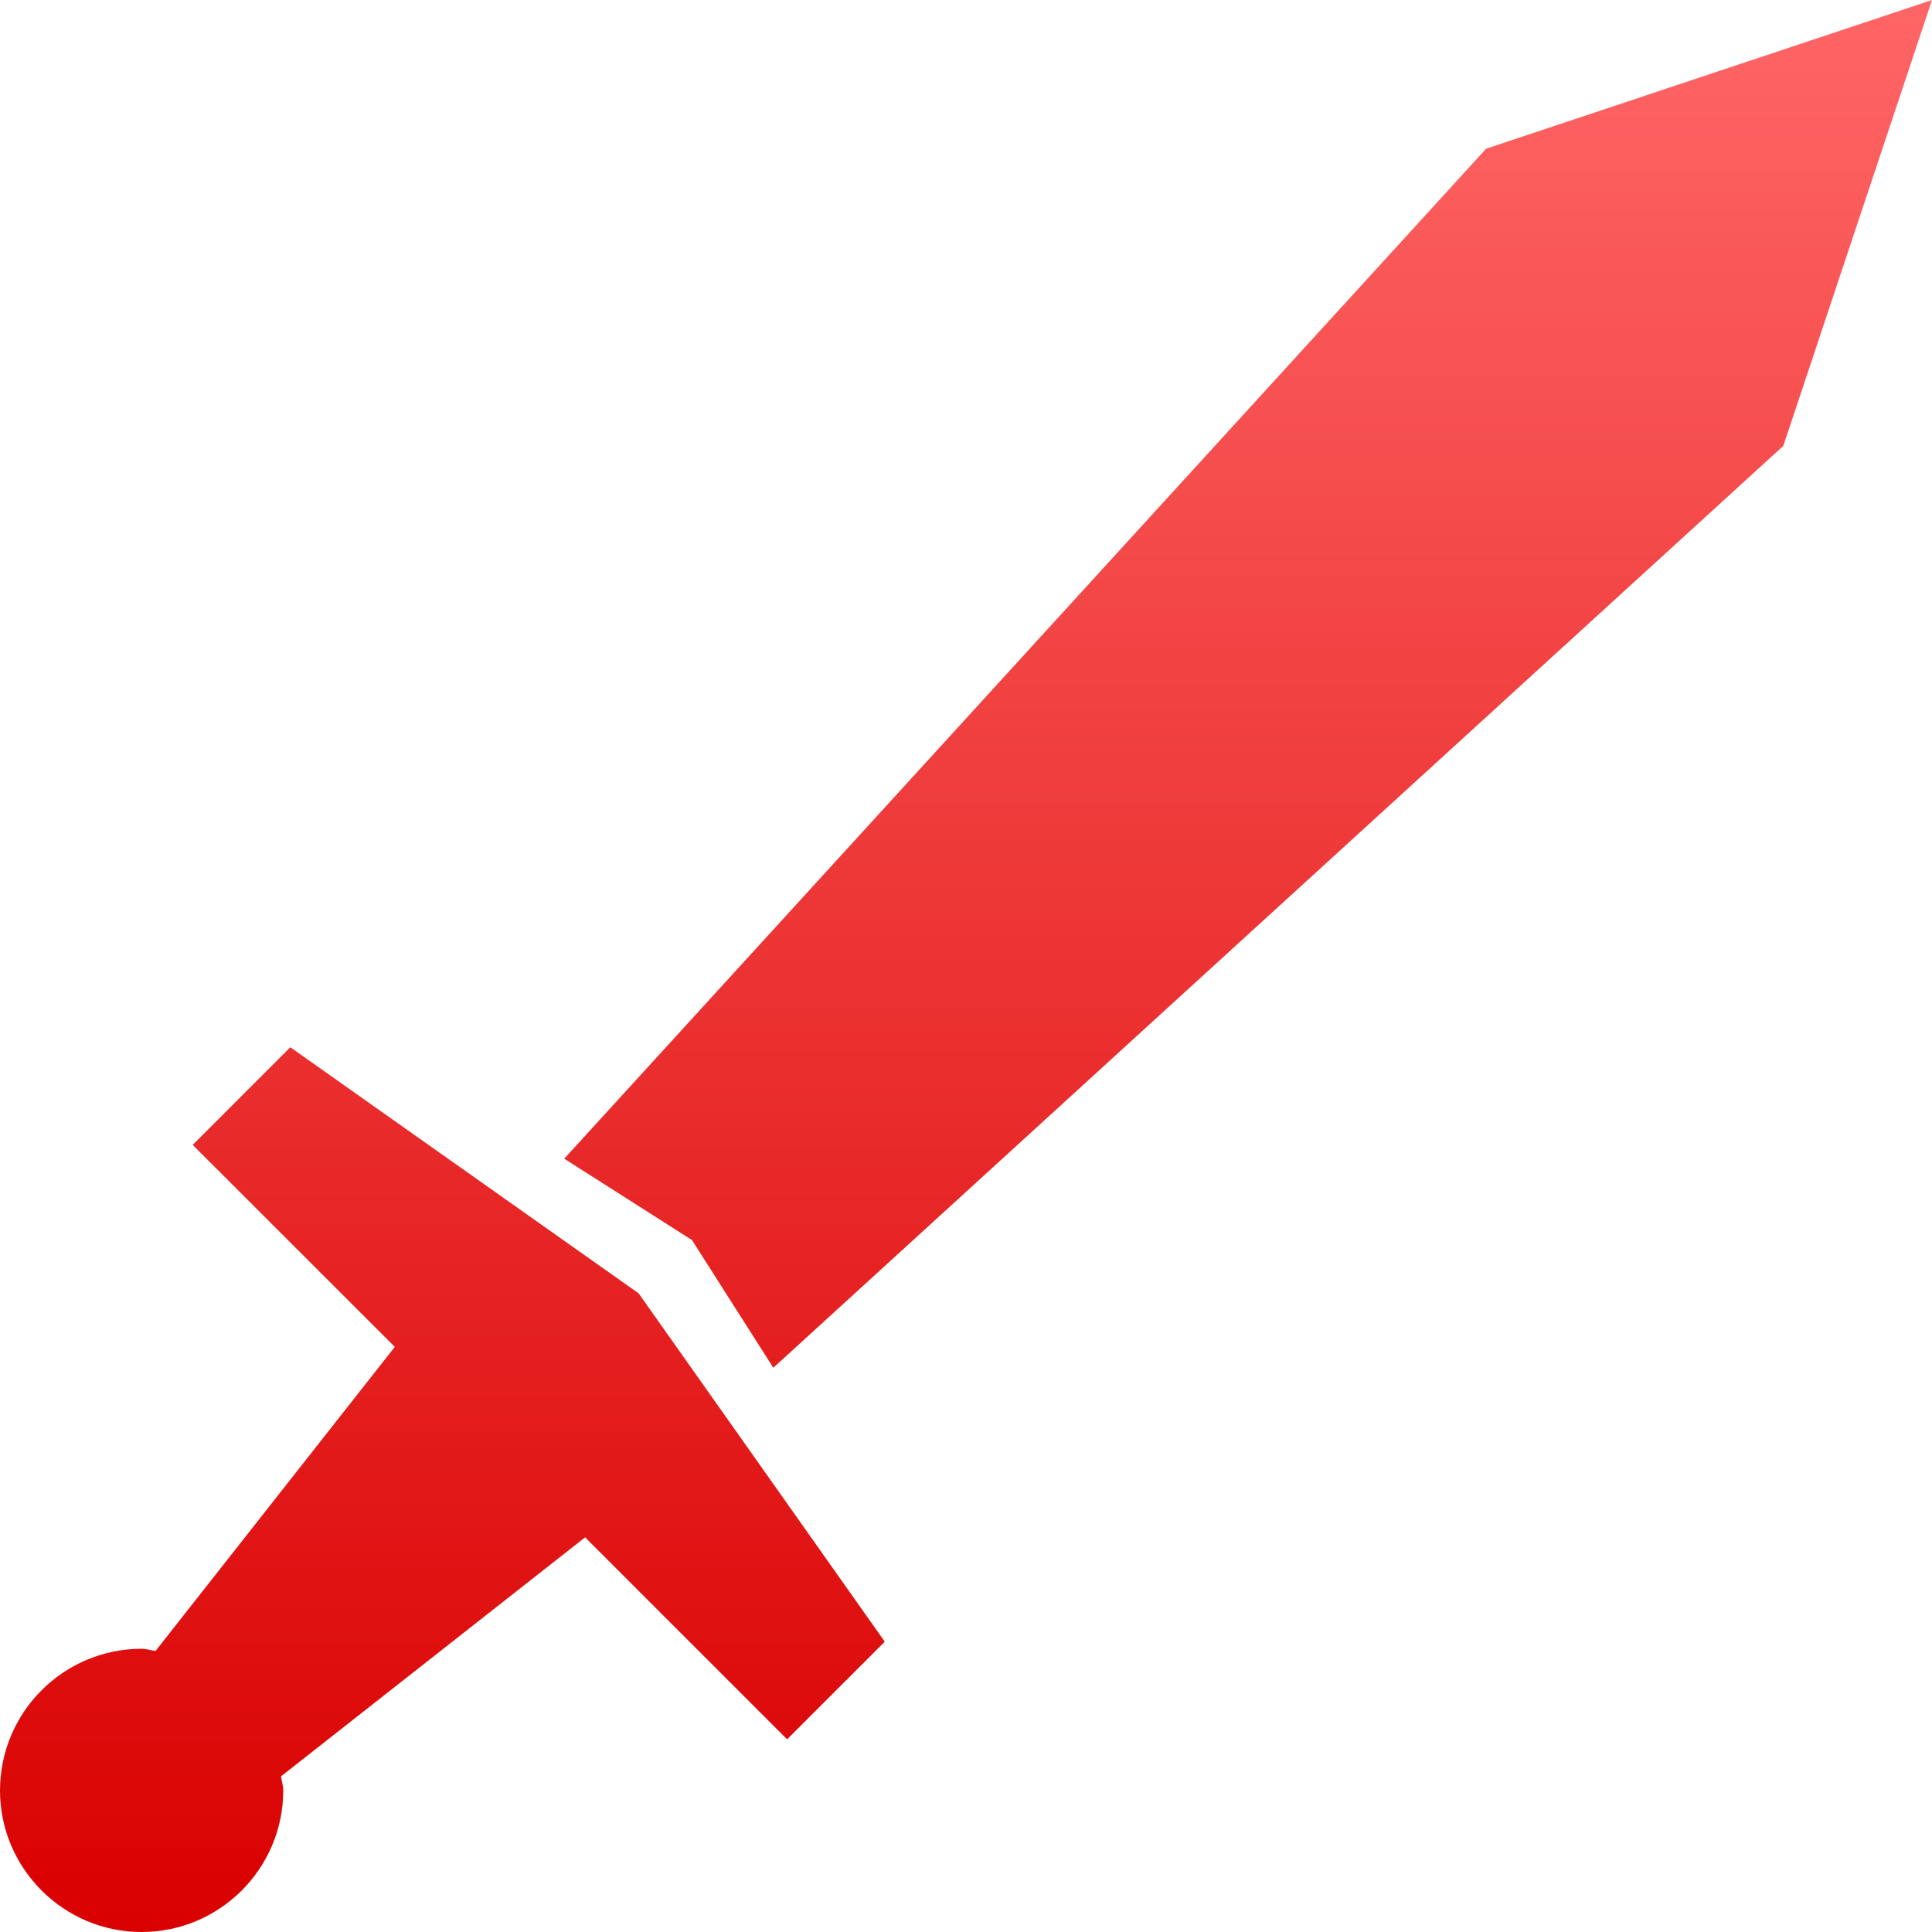 <svg xmlns="http://www.w3.org/2000/svg" xmlns:xlink="http://www.w3.org/1999/xlink" width="64" height="64" viewBox="0 0 64 64" version="1.1">
<defs>
<linearGradient id="linear0" gradientUnits="userSpaceOnUse" x1="0" y1="0" x2="0" y2="1" gradientTransform="matrix(64,0,0,64,0,0)">
<stop offset="0" style="stop-color:#ff6666;stop-opacity:1;"/>
<stop offset="1" style="stop-color:#d90000;stop-opacity:1;"/>
</linearGradient>
</defs>
<g id="surface1">
<path style=" stroke:none;fill-rule:nonzero;fill:url(#linear0);" d="M 64 0 L 49.23 4.926 L 18.691 38.383 L 22.922 41.078 L 25.617 45.309 L 59.074 14.77 Z M 9.617 34.691 L 6.383 37.926 L 13.078 44.617 L 5.152 54.691 C 5 54.672 4.855 54.617 4.691 54.617 C 2.102 54.621 0.004 56.719 0 59.309 C 0 61.891 2.105 64 4.691 64 C 7.281 64 9.383 61.895 9.383 59.309 C 9.383 59.145 9.328 59 9.309 58.844 L 19.383 50.926 L 26.074 57.617 L 29.309 54.383 L 21.156 42.844 Z M 9.617 34.691 "/>
</g>
</svg>

